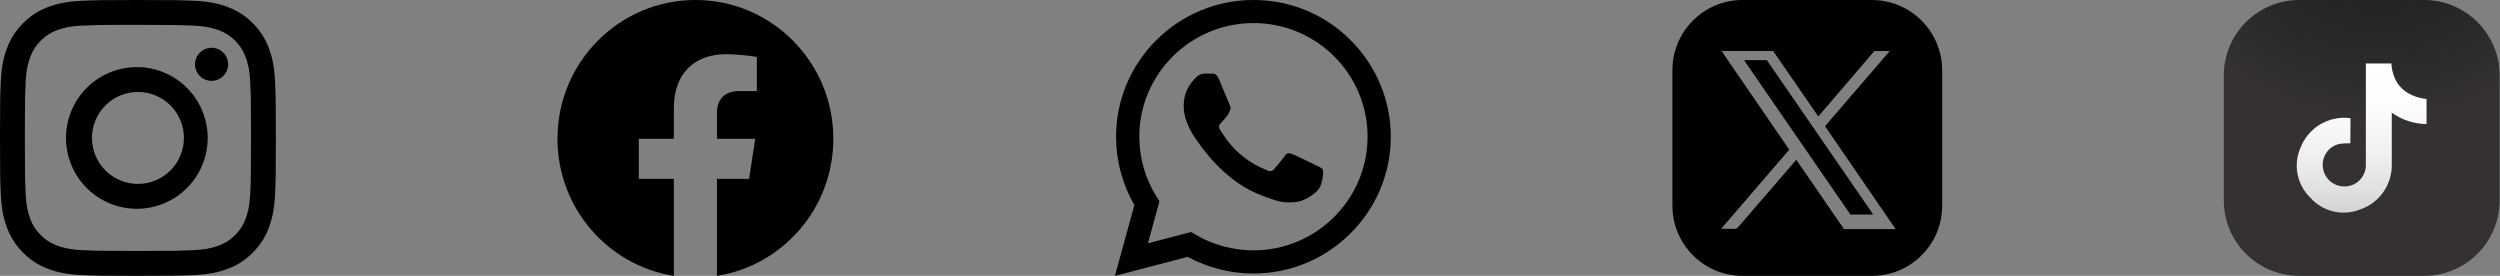 <svg width="435" height="48" viewBox="0 0 435 48" fill="none" xmlns="http://www.w3.org/2000/svg">
<rect x="0" y="0" width="435" height="48" fill="#808080" stroke="none"/>
<path d="M24 0C17.487 0 16.668 0.03 14.109 0.144C11.55 0.264 9.807 0.666 8.28 1.26C6.678 1.861 5.226 2.806 4.029 4.029C2.806 5.226 1.861 6.678 1.26 8.28C0.666 9.804 0.261 11.55 0.144 14.1C0.03 16.665 0 17.481 0 24.003C0 30.519 0.03 31.335 0.144 33.894C0.264 36.45 0.666 38.193 1.26 39.72C1.875 41.298 2.694 42.636 4.029 43.971C5.361 45.306 6.699 46.128 8.277 46.74C9.807 47.334 11.547 47.739 14.103 47.856C16.665 47.97 17.481 48 24 48C30.519 48 31.332 47.97 33.894 47.856C36.447 47.736 38.196 47.334 39.723 46.74C41.324 46.139 42.774 45.193 43.971 43.971C45.306 42.636 46.125 41.298 46.74 39.72C47.331 38.193 47.736 36.45 47.856 33.894C47.97 31.335 48 30.519 48 24C48 17.481 47.97 16.665 47.856 14.103C47.736 11.55 47.331 9.804 46.74 8.28C46.139 6.678 45.194 5.226 43.971 4.029C42.774 2.806 41.322 1.861 39.72 1.26C38.19 0.666 36.444 0.261 33.891 0.144C31.329 0.03 30.516 0 23.994 0H24ZM21.849 4.326H24.003C30.411 4.326 31.17 4.347 33.699 4.464C36.039 4.569 37.311 4.962 38.157 5.289C39.276 5.724 40.077 6.246 40.917 7.086C41.757 7.926 42.276 8.724 42.711 9.846C43.041 10.689 43.431 11.961 43.536 14.301C43.653 16.83 43.677 17.589 43.677 23.994C43.677 30.399 43.653 31.161 43.536 33.69C43.431 36.03 43.038 37.299 42.711 38.145C42.324 39.186 41.71 40.127 40.914 40.902C40.074 41.742 39.276 42.261 38.154 42.696C37.314 43.026 36.042 43.416 33.699 43.524C31.17 43.638 30.411 43.665 24.003 43.665C17.595 43.665 16.833 43.638 14.304 43.524C11.964 43.416 10.695 43.026 9.849 42.696C8.807 42.31 7.865 41.697 7.089 40.902C6.292 40.127 5.677 39.184 5.289 38.142C4.962 37.299 4.569 36.027 4.464 33.687C4.35 31.158 4.326 30.399 4.326 23.988C4.326 17.577 4.35 16.824 4.464 14.295C4.572 11.955 4.962 10.683 5.292 9.837C5.727 8.718 6.249 7.917 7.089 7.077C7.929 6.237 8.727 5.718 9.849 5.283C10.695 4.953 11.964 4.563 14.304 4.455C16.518 4.353 17.376 4.323 21.849 4.32V4.326ZM36.813 8.31C36.435 8.31 36.06 8.384 35.711 8.529C35.361 8.674 35.044 8.886 34.776 9.154C34.509 9.421 34.297 9.738 34.152 10.088C34.008 10.437 33.933 10.812 33.933 11.19C33.933 11.568 34.008 11.943 34.152 12.292C34.297 12.642 34.509 12.959 34.776 13.226C35.044 13.494 35.361 13.706 35.711 13.851C36.06 13.995 36.435 14.07 36.813 14.07C37.577 14.07 38.309 13.767 38.849 13.226C39.39 12.686 39.693 11.954 39.693 11.19C39.693 10.426 39.39 9.694 38.849 9.154C38.309 8.613 37.577 8.31 36.813 8.31ZM24.003 11.676C22.368 11.65 20.745 11.95 19.227 12.558C17.709 13.166 16.328 14.07 15.162 15.217C13.997 16.364 13.072 17.732 12.441 19.24C11.809 20.748 11.484 22.366 11.484 24.002C11.484 25.637 11.809 27.255 12.441 28.763C13.072 30.271 13.997 31.639 15.162 32.786C16.328 33.933 17.709 34.837 19.227 35.445C20.745 36.053 22.368 36.352 24.003 36.327C27.239 36.276 30.325 34.956 32.595 32.65C34.865 30.344 36.138 27.238 36.138 24.002C36.138 20.765 34.865 17.659 32.595 15.353C30.325 13.047 27.239 11.726 24.003 11.676ZM24.003 15.999C25.054 15.999 26.094 16.206 27.065 16.608C28.036 17.01 28.918 17.599 29.661 18.342C30.404 19.085 30.993 19.967 31.395 20.938C31.797 21.909 32.004 22.949 32.004 24C32.004 25.051 31.797 26.091 31.395 27.062C30.993 28.033 30.404 28.915 29.661 29.658C28.918 30.401 28.036 30.99 27.065 31.392C26.094 31.794 25.054 32.001 24.003 32.001C21.881 32.001 19.846 31.158 18.345 29.658C16.845 28.157 16.002 26.122 16.002 24C16.002 21.878 16.845 19.843 18.345 18.342C19.846 16.842 21.881 15.999 24.003 15.999Z" fill="black"/>
<path d="M145 24.146C145 10.807 134.258 0 121 0C107.742 0 97 10.807 97 24.146C97 36.198 105.776 46.187 117.25 48V31.126H111.153V24.146H117.25V18.826C117.25 12.775 120.831 9.433 126.315 9.433C128.941 9.433 131.688 9.904 131.688 9.904V15.843H128.661C125.68 15.843 124.75 17.704 124.75 19.614V24.146H131.406L130.342 31.126H124.75V48C136.224 46.187 145 36.198 145 24.146Z" fill="black"/>
<path d="M234.987 6.978C232.777 4.757 230.145 2.995 227.244 1.797C224.343 0.599 221.231 -0.012 218.09 0C204.93 0 194.205 10.674 194.193 23.778C194.193 27.975 195.296 32.058 197.378 35.673L194 48L206.669 44.694C210.172 46.597 214.1 47.592 218.09 47.589H218.102C231.266 47.589 241.988 36.915 242 23.799C242.003 20.673 241.384 17.578 240.18 14.691C238.976 11.804 237.213 9.183 234.987 6.978ZM218.09 43.563C214.532 43.56 211.039 42.607 207.977 40.803L207.254 40.371L199.738 42.333L201.745 35.034L201.275 34.281C199.285 31.132 198.233 27.486 198.24 23.766C198.24 12.888 207.151 4.014 218.102 4.014C220.711 4.009 223.296 4.519 225.706 5.513C228.116 6.507 230.305 7.967 232.146 9.807C233.993 11.641 235.457 13.82 236.454 16.219C237.451 18.618 237.962 21.191 237.956 23.787C237.944 34.704 229.033 43.563 218.09 43.563ZM228.984 28.761C228.391 28.464 225.459 27.027 224.907 26.823C224.359 26.628 223.958 26.526 223.566 27.12C223.165 27.711 222.02 29.058 221.677 29.445C221.333 29.844 220.977 29.889 220.381 29.595C219.787 29.295 217.861 28.671 215.583 26.64C213.805 25.065 212.615 23.115 212.259 22.524C211.916 21.93 212.226 21.612 212.524 21.315C212.787 21.051 213.118 20.619 213.416 20.277C213.718 19.935 213.817 19.683 214.013 19.287C214.209 18.885 214.116 18.543 213.968 18.246C213.817 17.949 212.627 15.018 212.124 13.836C211.641 12.669 211.15 12.831 210.783 12.816C210.439 12.795 210.038 12.795 209.637 12.795C209.335 12.803 209.037 12.873 208.763 13C208.488 13.128 208.243 13.31 208.043 13.536C207.495 14.13 205.961 15.567 205.961 18.498C205.961 21.429 208.1 24.246 208.402 24.645C208.697 25.044 212.603 31.041 218.597 33.621C220.013 34.236 221.128 34.599 221.999 34.875C223.43 35.331 224.723 35.262 225.754 35.115C226.899 34.941 229.283 33.675 229.786 32.286C230.28 30.894 230.28 29.706 230.13 29.457C229.982 29.205 229.581 29.058 228.984 28.761Z" fill="black"/>
<path d="M325.687 0H303.192C296.495 0 291 5.442 291 12.2V35.8C291 42.501 296.438 48 303.192 48H325.745C332.442 48 337.937 42.559 337.937 35.8V12.143C337.879 5.442 332.442 0 325.687 0ZM329.751 39.866H320.936C320.879 39.866 320.822 39.866 320.822 39.809L312.579 27.838H312.522C309.202 31.675 305.94 35.456 302.734 39.179C302.562 39.408 302.334 39.58 302.162 39.752C302.105 39.809 302.047 39.809 301.99 39.809H299.586C299.529 39.809 299.472 39.809 299.529 39.752L311.263 26.119C311.32 26.062 311.32 26.005 311.263 25.948L299.586 8.936V8.878H308.458C308.515 8.878 308.515 8.878 308.573 8.936L316.357 20.22C316.357 20.22 316.357 20.22 316.415 20.22L326.088 8.936C326.145 8.878 326.203 8.878 326.26 8.878H328.664C328.778 8.878 328.778 8.936 328.721 8.993L317.617 21.881C317.559 21.938 317.559 21.995 317.617 22.052L329.809 39.809C329.809 39.809 329.809 39.866 329.751 39.866Z" fill="black"/>
<path d="M307.428 10.46H303.593C303.536 10.46 303.536 10.518 303.536 10.575L321.967 37.324C321.967 37.324 321.967 37.324 322.024 37.324H325.802C325.859 37.324 325.859 37.267 325.859 37.21L307.428 10.46Z" fill="black"/>
<path d="M421.794 0H400.08C392.821 0 386.937 5.884 386.937 13.143V34.857C386.937 42.116 392.821 48 400.08 48H421.794C429.052 48 434.937 42.116 434.937 34.857V13.143C434.937 5.884 429.052 0 421.794 0Z" fill="url(#paint0_radial_6_20)"/>
<path d="M408.961 24.93C408.321 24.914 407.681 24.95 407.047 25.038C406.127 25.245 405.32 25.795 404.79 26.575C404.261 27.355 404.048 28.307 404.195 29.239C404.333 30.18 404.824 31.033 405.568 31.626C406.312 32.218 407.253 32.506 408.201 32.431C409.135 32.367 410.011 31.952 410.652 31.269C411.293 30.587 411.652 29.687 411.657 28.75C411.657 23.047 411.657 17.351 411.657 11.647V11.043H416.098C416.377 14.817 418.593 16.739 422.22 17.242V21.59C420.048 21.563 417.937 20.873 416.168 19.614C416.168 19.815 416.168 19.963 416.168 20.11C416.168 22.907 416.168 25.697 416.168 28.487C416.226 30.217 415.729 31.92 414.751 33.348C413.772 34.776 412.362 35.853 410.727 36.422C409.241 37.031 407.602 37.162 406.037 36.799C404.473 36.435 403.06 35.594 401.994 34.392C400.851 33.286 400.076 31.856 399.774 30.295C399.472 28.734 399.657 27.118 400.304 25.666C400.961 23.991 402.153 22.581 403.695 21.655C405.237 20.728 407.042 20.337 408.829 20.544L408.992 20.582L408.961 24.93Z" fill="url(#paint1_linear_6_20)"/>
<defs>
<radialGradient id="paint0_radial_6_20" cx="0" cy="0" r="1" gradientUnits="userSpaceOnUse" gradientTransform="translate(413.928 -21.52) scale(42.366)">
<stop stop-color="#1F1F1F"/>
<stop offset="0.44" stop-color="#232222"/>
<stop offset="0.82" stop-color="#2D2B2B"/>
<stop offset="1" stop-color="#353132"/>
</radialGradient>
<linearGradient id="paint1_linear_6_20" x1="410.937" y1="36.957" x2="410.937" y2="11.043" gradientUnits="userSpaceOnUse">
<stop stop-color="#D1D3D4"/>
<stop offset="0.15" stop-color="#DEE0E1"/>
<stop offset="0.41" stop-color="#F1F1F2"/>
<stop offset="0.69" stop-color="#FBFCFC"/>
<stop offset="1" stop-color="white"/>
</linearGradient>
</defs>
</svg>
